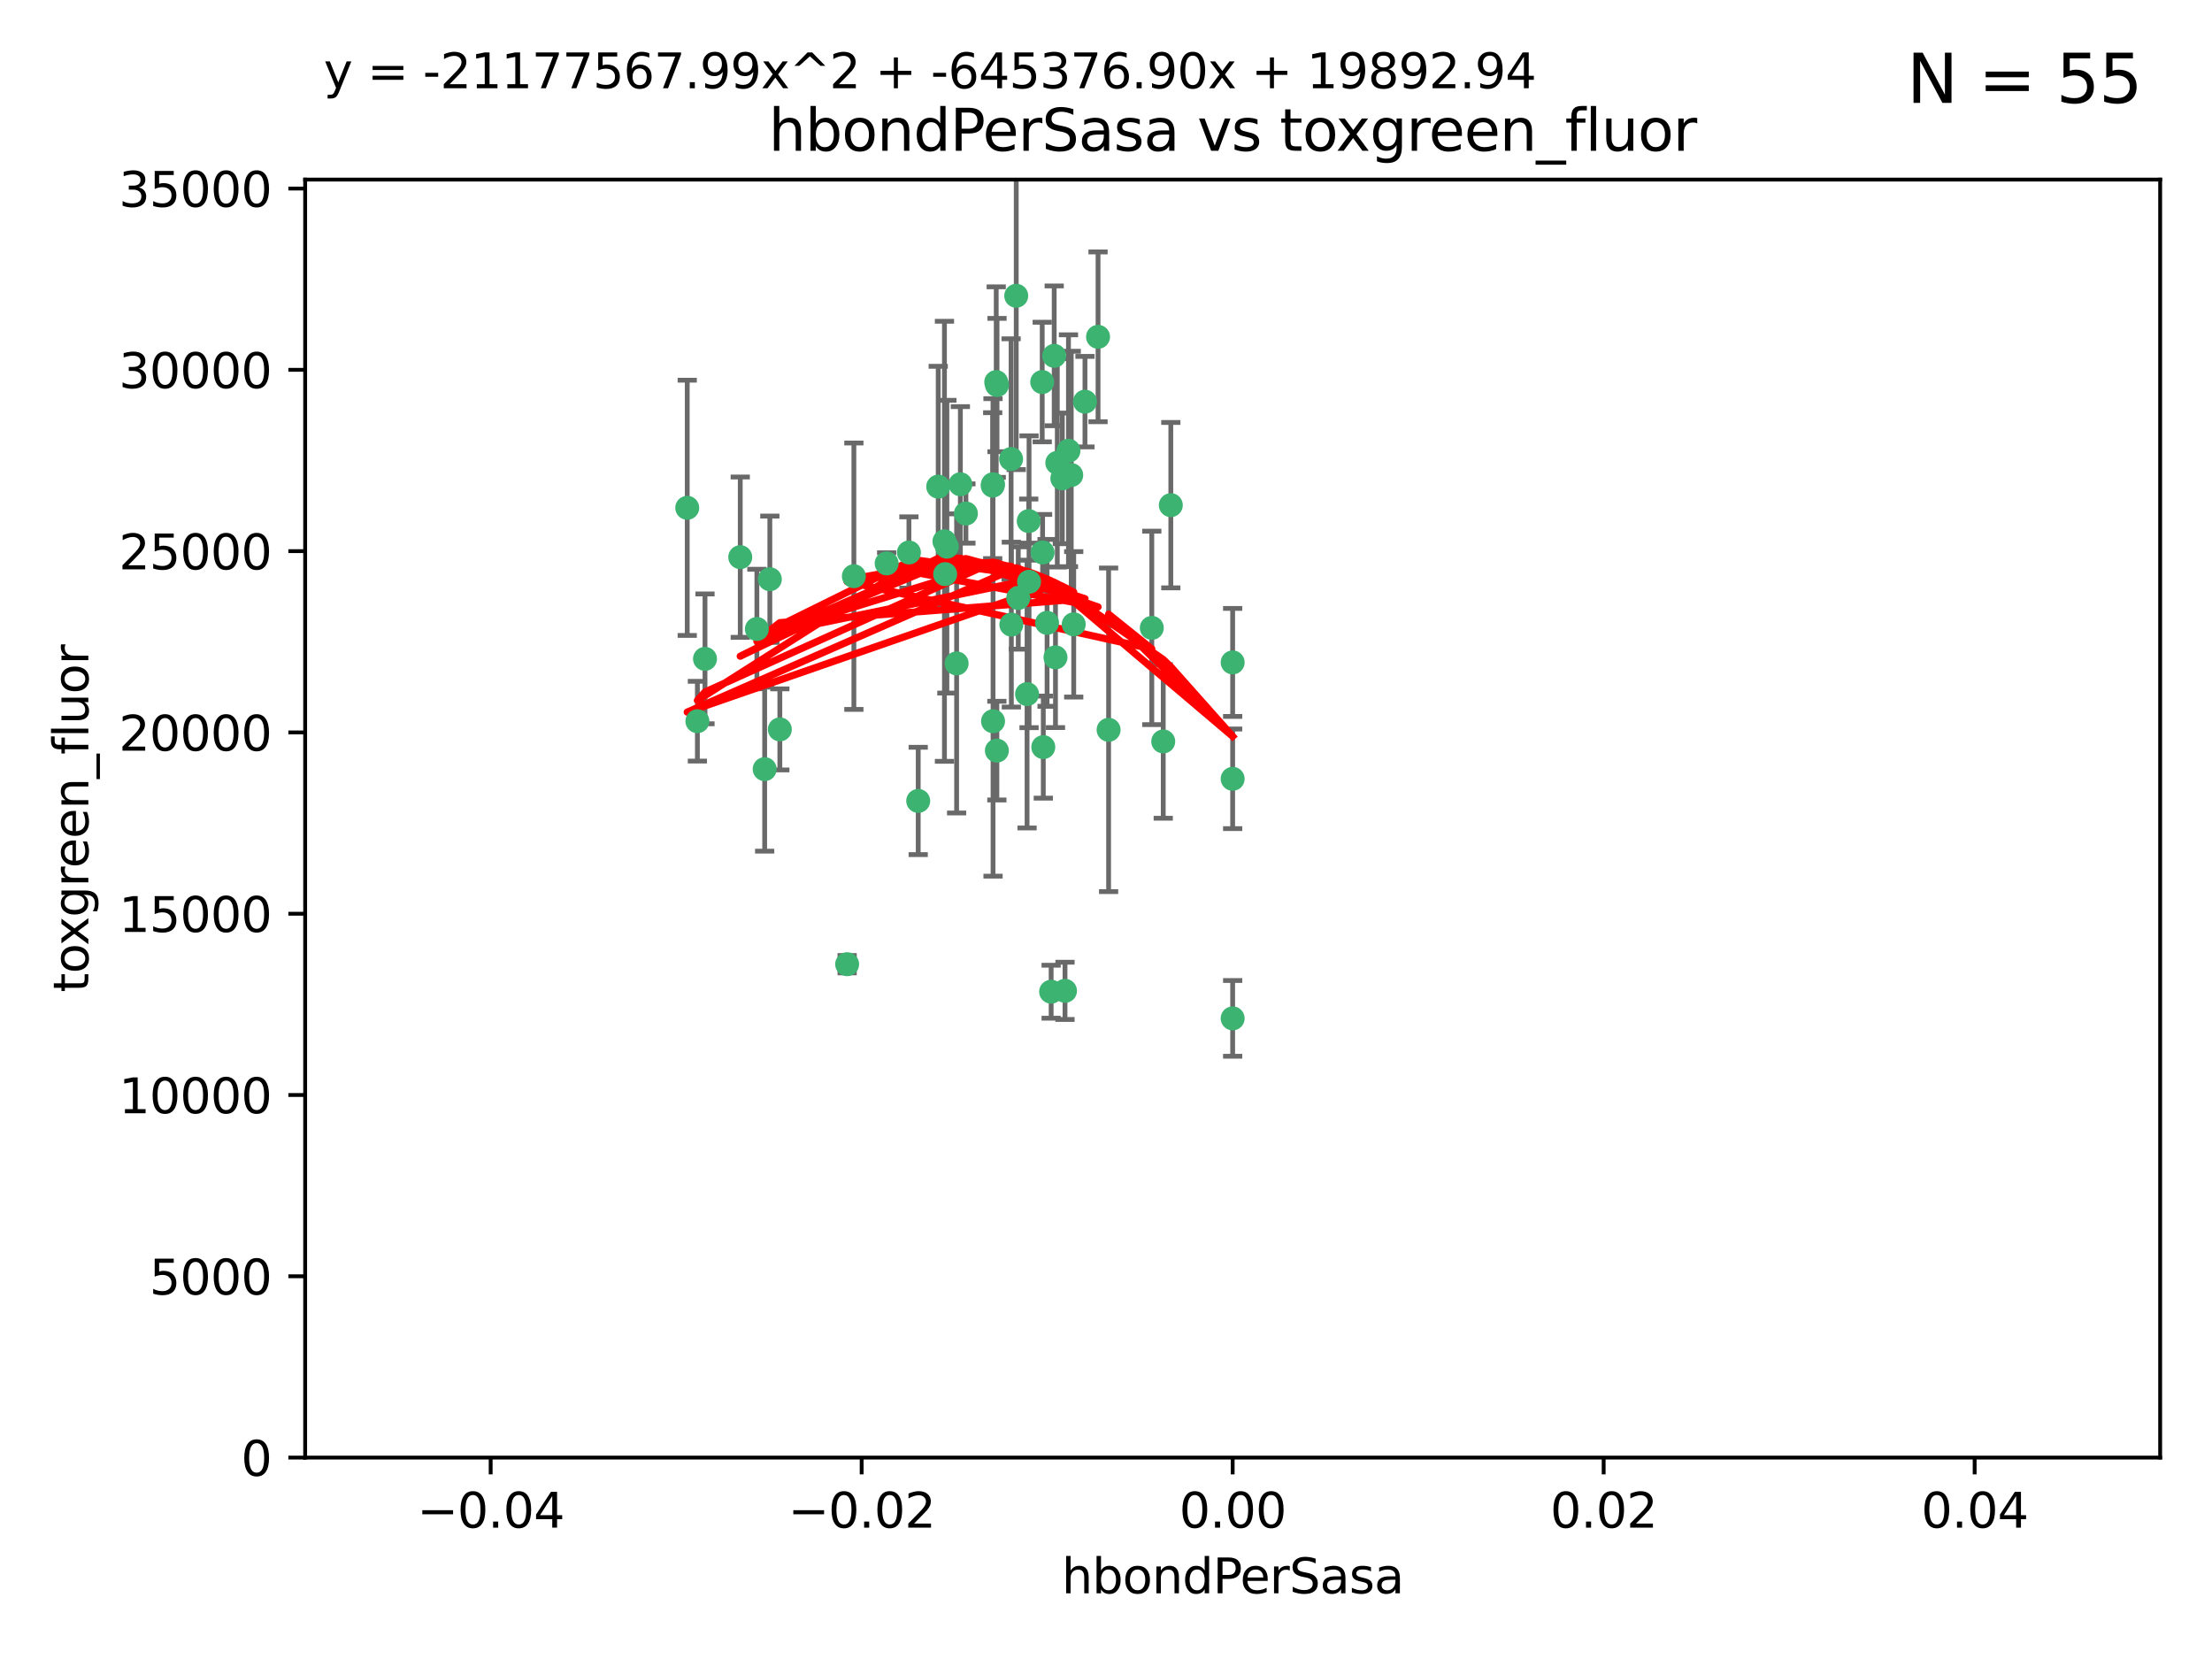 <?xml version="1.0" encoding="utf-8" standalone="no"?>
<!DOCTYPE svg PUBLIC "-//W3C//DTD SVG 1.1//EN"
  "http://www.w3.org/Graphics/SVG/1.1/DTD/svg11.dtd">
<svg xmlns:xlink="http://www.w3.org/1999/xlink" width="460.8pt" height="345.6pt" viewBox="0 0 460.8 345.6" xmlns="http://www.w3.org/2000/svg" version="1.1">
 <defs>
  <style type="text/css">*{stroke-linejoin: round; stroke-linecap: butt}</style>
 </defs>
 <g id="figure_1">
  <g id="patch_1">
   <path d="M 0 345.6 
L 460.8 345.6 
L 460.8 0 
L 0 0 
z
" style="fill: #ffffff"/>
  </g>
  <g id="axes_1">
   <g id="patch_2">
    <path d="M 63.571 303.64 
L 450 303.64 
L 450 37.411 
L 63.571 37.411 
z
" style="fill: #ffffff"/>
   </g>
   <g id="PathCollection_1">
    <defs>
     <path id="m9e59a2e287" d="M 0 1.118 
C 0.297 1.118 0.581 1 0.791 0.791 
C 1 0.581 1.118 0.297 1.118 0 
C 1.118 -0.297 1 -0.581 0.791 -0.791 
C 0.581 -1 0.297 -1.118 0 -1.118 
C -0.297 -1.118 -0.581 -1 -0.791 -0.791 
C -1 -0.581 -1.118 -0.297 -1.118 0 
C -1.118 0.297 -1 0.581 -0.791 0.791 
C -0.581 1 -0.297 1.118 0 1.118 
z
" style="stroke: #3cb371"/>
    </defs>
    <g clip-path="url(#p6b3638bb1b)">
     <use xlink:href="#m9e59a2e287" x="207.532" y="79.593" style="fill: #3cb371; stroke: #3cb371"/>
     <use xlink:href="#m9e59a2e287" x="206.859" y="100.872" style="fill: #3cb371; stroke: #3cb371"/>
     <use xlink:href="#m9e59a2e287" x="218.97" y="206.592" style="fill: #3cb371; stroke: #3cb371"/>
     <use xlink:href="#m9e59a2e287" x="217.192" y="115.09" style="fill: #3cb371; stroke: #3cb371"/>
     <use xlink:href="#m9e59a2e287" x="159.294" y="160.224" style="fill: #3cb371; stroke: #3cb371"/>
     <use xlink:href="#m9e59a2e287" x="207.667" y="156.366" style="fill: #3cb371; stroke: #3cb371"/>
     <use xlink:href="#m9e59a2e287" x="207.697" y="80.209" style="fill: #3cb371; stroke: #3cb371"/>
     <use xlink:href="#m9e59a2e287" x="189.345" y="115.091" style="fill: #3cb371; stroke: #3cb371"/>
     <use xlink:href="#m9e59a2e287" x="160.371" y="120.662" style="fill: #3cb371; stroke: #3cb371"/>
     <use xlink:href="#m9e59a2e287" x="162.456" y="151.945" style="fill: #3cb371; stroke: #3cb371"/>
     <use xlink:href="#m9e59a2e287" x="226.019" y="83.673" style="fill: #3cb371; stroke: #3cb371"/>
     <use xlink:href="#m9e59a2e287" x="200.062" y="100.88" style="fill: #3cb371; stroke: #3cb371"/>
     <use xlink:href="#m9e59a2e287" x="195.447" y="101.372" style="fill: #3cb371; stroke: #3cb371"/>
     <use xlink:href="#m9e59a2e287" x="154.207" y="116.067" style="fill: #3cb371; stroke: #3cb371"/>
     <use xlink:href="#m9e59a2e287" x="196.747" y="112.761" style="fill: #3cb371; stroke: #3cb371"/>
     <use xlink:href="#m9e59a2e287" x="213.955" y="144.591" style="fill: #3cb371; stroke: #3cb371"/>
     <use xlink:href="#m9e59a2e287" x="219.609" y="74.129" style="fill: #3cb371; stroke: #3cb371"/>
     <use xlink:href="#m9e59a2e287" x="206.795" y="101.166" style="fill: #3cb371; stroke: #3cb371"/>
     <use xlink:href="#m9e59a2e287" x="214.371" y="121.191" style="fill: #3cb371; stroke: #3cb371"/>
     <use xlink:href="#m9e59a2e287" x="221.303" y="99.654" style="fill: #3cb371; stroke: #3cb371"/>
     <use xlink:href="#m9e59a2e287" x="211.7" y="61.614" style="fill: #3cb371; stroke: #3cb371"/>
     <use xlink:href="#m9e59a2e287" x="143.164" y="105.788" style="fill: #3cb371; stroke: #3cb371"/>
     <use xlink:href="#m9e59a2e287" x="220.256" y="96.415" style="fill: #3cb371; stroke: #3cb371"/>
     <use xlink:href="#m9e59a2e287" x="196.894" y="119.604" style="fill: #3cb371; stroke: #3cb371"/>
     <use xlink:href="#m9e59a2e287" x="157.671" y="131.033" style="fill: #3cb371; stroke: #3cb371"/>
     <use xlink:href="#m9e59a2e287" x="199.281" y="138.203" style="fill: #3cb371; stroke: #3cb371"/>
     <use xlink:href="#m9e59a2e287" x="228.743" y="70.169" style="fill: #3cb371; stroke: #3cb371"/>
     <use xlink:href="#m9e59a2e287" x="184.706" y="117.366" style="fill: #3cb371; stroke: #3cb371"/>
     <use xlink:href="#m9e59a2e287" x="210.683" y="130.114" style="fill: #3cb371; stroke: #3cb371"/>
     <use xlink:href="#m9e59a2e287" x="197.252" y="113.883" style="fill: #3cb371; stroke: #3cb371"/>
     <use xlink:href="#m9e59a2e287" x="210.63" y="95.624" style="fill: #3cb371; stroke: #3cb371"/>
     <use xlink:href="#m9e59a2e287" x="177.878" y="120.034" style="fill: #3cb371; stroke: #3cb371"/>
     <use xlink:href="#m9e59a2e287" x="201.218" y="106.972" style="fill: #3cb371; stroke: #3cb371"/>
     <use xlink:href="#m9e59a2e287" x="219.876" y="136.942" style="fill: #3cb371; stroke: #3cb371"/>
     <use xlink:href="#m9e59a2e287" x="217.112" y="79.585" style="fill: #3cb371; stroke: #3cb371"/>
     <use xlink:href="#m9e59a2e287" x="221.861" y="206.41" style="fill: #3cb371; stroke: #3cb371"/>
     <use xlink:href="#m9e59a2e287" x="222.583" y="93.895" style="fill: #3cb371; stroke: #3cb371"/>
     <use xlink:href="#m9e59a2e287" x="212.125" y="124.576" style="fill: #3cb371; stroke: #3cb371"/>
     <use xlink:href="#m9e59a2e287" x="223.158" y="98.96" style="fill: #3cb371; stroke: #3cb371"/>
     <use xlink:href="#m9e59a2e287" x="223.676" y="130.059" style="fill: #3cb371; stroke: #3cb371"/>
     <use xlink:href="#m9e59a2e287" x="214.306" y="108.552" style="fill: #3cb371; stroke: #3cb371"/>
     <use xlink:href="#m9e59a2e287" x="217.337" y="155.635" style="fill: #3cb371; stroke: #3cb371"/>
     <use xlink:href="#m9e59a2e287" x="191.281" y="166.847" style="fill: #3cb371; stroke: #3cb371"/>
     <use xlink:href="#m9e59a2e287" x="145.279" y="150.242" style="fill: #3cb371; stroke: #3cb371"/>
     <use xlink:href="#m9e59a2e287" x="146.863" y="137.251" style="fill: #3cb371; stroke: #3cb371"/>
     <use xlink:href="#m9e59a2e287" x="206.869" y="150.246" style="fill: #3cb371; stroke: #3cb371"/>
     <use xlink:href="#m9e59a2e287" x="176.475" y="200.861" style="fill: #3cb371; stroke: #3cb371"/>
     <use xlink:href="#m9e59a2e287" x="239.941" y="130.801" style="fill: #3cb371; stroke: #3cb371"/>
     <use xlink:href="#m9e59a2e287" x="230.942" y="152.035" style="fill: #3cb371; stroke: #3cb371"/>
     <use xlink:href="#m9e59a2e287" x="256.786" y="137.993" style="fill: #3cb371; stroke: #3cb371"/>
     <use xlink:href="#m9e59a2e287" x="256.786" y="212.147" style="fill: #3cb371; stroke: #3cb371"/>
     <use xlink:href="#m9e59a2e287" x="218.124" y="129.752" style="fill: #3cb371; stroke: #3cb371"/>
     <use xlink:href="#m9e59a2e287" x="242.325" y="154.457" style="fill: #3cb371; stroke: #3cb371"/>
     <use xlink:href="#m9e59a2e287" x="243.903" y="105.234" style="fill: #3cb371; stroke: #3cb371"/>
     <use xlink:href="#m9e59a2e287" x="256.786" y="162.243" style="fill: #3cb371; stroke: #3cb371"/>
    </g>
   </g>
   <g id="matplotlib.axis_1">
    <g id="xtick_1">
     <g id="line2d_1">
      <defs>
       <path id="m20f9b28cb8" d="M 0 0 
L 0 3.5 
" style="stroke: #000000; stroke-width: 0.8"/>
      </defs>
      <g>
       <use xlink:href="#m20f9b28cb8" x="102.214" y="303.64" style="stroke: #000000; stroke-width: 0.8"/>
      </g>
     </g>
     <g id="text_1">
      <!-- −0.04 -->
      <g transform="translate(86.891 318.238)scale(0.1 -0.1)">
       <defs>
        <path id="DejaVuSans-2212" d="M 678 2272 
L 4684 2272 
L 4684 1741 
L 678 1741 
L 678 2272 
z
" transform="scale(0.016)"/>
        <path id="DejaVuSans-30" d="M 2034 4250 
Q 1547 4250 1301 3770 
Q 1056 3291 1056 2328 
Q 1056 1369 1301 889 
Q 1547 409 2034 409 
Q 2525 409 2770 889 
Q 3016 1369 3016 2328 
Q 3016 3291 2770 3770 
Q 2525 4250 2034 4250 
z
M 2034 4750 
Q 2819 4750 3233 4129 
Q 3647 3509 3647 2328 
Q 3647 1150 3233 529 
Q 2819 -91 2034 -91 
Q 1250 -91 836 529 
Q 422 1150 422 2328 
Q 422 3509 836 4129 
Q 1250 4750 2034 4750 
z
" transform="scale(0.016)"/>
        <path id="DejaVuSans-2e" d="M 684 794 
L 1344 794 
L 1344 0 
L 684 0 
L 684 794 
z
" transform="scale(0.016)"/>
        <path id="DejaVuSans-34" d="M 2419 4116 
L 825 1625 
L 2419 1625 
L 2419 4116 
z
M 2253 4666 
L 3047 4666 
L 3047 1625 
L 3713 1625 
L 3713 1100 
L 3047 1100 
L 3047 0 
L 2419 0 
L 2419 1100 
L 313 1100 
L 313 1709 
L 2253 4666 
z
" transform="scale(0.016)"/>
       </defs>
       <use xlink:href="#DejaVuSans-2212"/>
       <use xlink:href="#DejaVuSans-30" x="83.789"/>
       <use xlink:href="#DejaVuSans-2e" x="147.412"/>
       <use xlink:href="#DejaVuSans-30" x="179.199"/>
       <use xlink:href="#DejaVuSans-34" x="242.822"/>
      </g>
     </g>
    </g>
    <g id="xtick_2">
     <g id="line2d_2">
      <g>
       <use xlink:href="#m20f9b28cb8" x="179.5" y="303.64" style="stroke: #000000; stroke-width: 0.8"/>
      </g>
     </g>
     <g id="text_2">
      <!-- −0.02 -->
      <g transform="translate(164.177 318.238)scale(0.1 -0.1)">
       <defs>
        <path id="DejaVuSans-32" d="M 1228 531 
L 3431 531 
L 3431 0 
L 469 0 
L 469 531 
Q 828 903 1448 1529 
Q 2069 2156 2228 2338 
Q 2531 2678 2651 2914 
Q 2772 3150 2772 3378 
Q 2772 3750 2511 3984 
Q 2250 4219 1831 4219 
Q 1534 4219 1204 4116 
Q 875 4013 500 3803 
L 500 4441 
Q 881 4594 1212 4672 
Q 1544 4750 1819 4750 
Q 2544 4750 2975 4387 
Q 3406 4025 3406 3419 
Q 3406 3131 3298 2873 
Q 3191 2616 2906 2266 
Q 2828 2175 2409 1742 
Q 1991 1309 1228 531 
z
" transform="scale(0.016)"/>
       </defs>
       <use xlink:href="#DejaVuSans-2212"/>
       <use xlink:href="#DejaVuSans-30" x="83.789"/>
       <use xlink:href="#DejaVuSans-2e" x="147.412"/>
       <use xlink:href="#DejaVuSans-30" x="179.199"/>
       <use xlink:href="#DejaVuSans-32" x="242.822"/>
      </g>
     </g>
    </g>
    <g id="xtick_3">
     <g id="line2d_3">
      <g>
       <use xlink:href="#m20f9b28cb8" x="256.786" y="303.64" style="stroke: #000000; stroke-width: 0.8"/>
      </g>
     </g>
     <g id="text_3">
      <!-- 0.00 -->
      <g transform="translate(245.653 318.238)scale(0.1 -0.1)">
       <use xlink:href="#DejaVuSans-30"/>
       <use xlink:href="#DejaVuSans-2e" x="63.623"/>
       <use xlink:href="#DejaVuSans-30" x="95.41"/>
       <use xlink:href="#DejaVuSans-30" x="159.033"/>
      </g>
     </g>
    </g>
    <g id="xtick_4">
     <g id="line2d_4">
      <g>
       <use xlink:href="#m20f9b28cb8" x="334.071" y="303.64" style="stroke: #000000; stroke-width: 0.8"/>
      </g>
     </g>
     <g id="text_4">
      <!-- 0.02 -->
      <g transform="translate(322.939 318.238)scale(0.1 -0.1)">
       <use xlink:href="#DejaVuSans-30"/>
       <use xlink:href="#DejaVuSans-2e" x="63.623"/>
       <use xlink:href="#DejaVuSans-30" x="95.41"/>
       <use xlink:href="#DejaVuSans-32" x="159.033"/>
      </g>
     </g>
    </g>
    <g id="xtick_5">
     <g id="line2d_5">
      <g>
       <use xlink:href="#m20f9b28cb8" x="411.357" y="303.64" style="stroke: #000000; stroke-width: 0.8"/>
      </g>
     </g>
     <g id="text_5">
      <!-- 0.04 -->
      <g transform="translate(400.224 318.238)scale(0.1 -0.1)">
       <use xlink:href="#DejaVuSans-30"/>
       <use xlink:href="#DejaVuSans-2e" x="63.623"/>
       <use xlink:href="#DejaVuSans-30" x="95.41"/>
       <use xlink:href="#DejaVuSans-34" x="159.033"/>
      </g>
     </g>
    </g>
    <g id="text_6">
     <!-- hbondPerSasa -->
     <g transform="translate(221.168 331.917)scale(0.1 -0.1)">
      <defs>
       <path id="DejaVuSans-68" d="M 3513 2113 
L 3513 0 
L 2938 0 
L 2938 2094 
Q 2938 2591 2744 2837 
Q 2550 3084 2163 3084 
Q 1697 3084 1428 2787 
Q 1159 2491 1159 1978 
L 1159 0 
L 581 0 
L 581 4863 
L 1159 4863 
L 1159 2956 
Q 1366 3272 1645 3428 
Q 1925 3584 2291 3584 
Q 2894 3584 3203 3211 
Q 3513 2838 3513 2113 
z
" transform="scale(0.016)"/>
       <path id="DejaVuSans-62" d="M 3116 1747 
Q 3116 2381 2855 2742 
Q 2594 3103 2138 3103 
Q 1681 3103 1420 2742 
Q 1159 2381 1159 1747 
Q 1159 1113 1420 752 
Q 1681 391 2138 391 
Q 2594 391 2855 752 
Q 3116 1113 3116 1747 
z
M 1159 2969 
Q 1341 3281 1617 3432 
Q 1894 3584 2278 3584 
Q 2916 3584 3314 3078 
Q 3713 2572 3713 1747 
Q 3713 922 3314 415 
Q 2916 -91 2278 -91 
Q 1894 -91 1617 61 
Q 1341 213 1159 525 
L 1159 0 
L 581 0 
L 581 4863 
L 1159 4863 
L 1159 2969 
z
" transform="scale(0.016)"/>
       <path id="DejaVuSans-6f" d="M 1959 3097 
Q 1497 3097 1228 2736 
Q 959 2375 959 1747 
Q 959 1119 1226 758 
Q 1494 397 1959 397 
Q 2419 397 2687 759 
Q 2956 1122 2956 1747 
Q 2956 2369 2687 2733 
Q 2419 3097 1959 3097 
z
M 1959 3584 
Q 2709 3584 3137 3096 
Q 3566 2609 3566 1747 
Q 3566 888 3137 398 
Q 2709 -91 1959 -91 
Q 1206 -91 779 398 
Q 353 888 353 1747 
Q 353 2609 779 3096 
Q 1206 3584 1959 3584 
z
" transform="scale(0.016)"/>
       <path id="DejaVuSans-6e" d="M 3513 2113 
L 3513 0 
L 2938 0 
L 2938 2094 
Q 2938 2591 2744 2837 
Q 2550 3084 2163 3084 
Q 1697 3084 1428 2787 
Q 1159 2491 1159 1978 
L 1159 0 
L 581 0 
L 581 3500 
L 1159 3500 
L 1159 2956 
Q 1366 3272 1645 3428 
Q 1925 3584 2291 3584 
Q 2894 3584 3203 3211 
Q 3513 2838 3513 2113 
z
" transform="scale(0.016)"/>
       <path id="DejaVuSans-64" d="M 2906 2969 
L 2906 4863 
L 3481 4863 
L 3481 0 
L 2906 0 
L 2906 525 
Q 2725 213 2448 61 
Q 2172 -91 1784 -91 
Q 1150 -91 751 415 
Q 353 922 353 1747 
Q 353 2572 751 3078 
Q 1150 3584 1784 3584 
Q 2172 3584 2448 3432 
Q 2725 3281 2906 2969 
z
M 947 1747 
Q 947 1113 1208 752 
Q 1469 391 1925 391 
Q 2381 391 2643 752 
Q 2906 1113 2906 1747 
Q 2906 2381 2643 2742 
Q 2381 3103 1925 3103 
Q 1469 3103 1208 2742 
Q 947 2381 947 1747 
z
" transform="scale(0.016)"/>
       <path id="DejaVuSans-50" d="M 1259 4147 
L 1259 2394 
L 2053 2394 
Q 2494 2394 2734 2622 
Q 2975 2850 2975 3272 
Q 2975 3691 2734 3919 
Q 2494 4147 2053 4147 
L 1259 4147 
z
M 628 4666 
L 2053 4666 
Q 2838 4666 3239 4311 
Q 3641 3956 3641 3272 
Q 3641 2581 3239 2228 
Q 2838 1875 2053 1875 
L 1259 1875 
L 1259 0 
L 628 0 
L 628 4666 
z
" transform="scale(0.016)"/>
       <path id="DejaVuSans-65" d="M 3597 1894 
L 3597 1613 
L 953 1613 
Q 991 1019 1311 708 
Q 1631 397 2203 397 
Q 2534 397 2845 478 
Q 3156 559 3463 722 
L 3463 178 
Q 3153 47 2828 -22 
Q 2503 -91 2169 -91 
Q 1331 -91 842 396 
Q 353 884 353 1716 
Q 353 2575 817 3079 
Q 1281 3584 2069 3584 
Q 2775 3584 3186 3129 
Q 3597 2675 3597 1894 
z
M 3022 2063 
Q 3016 2534 2758 2815 
Q 2500 3097 2075 3097 
Q 1594 3097 1305 2825 
Q 1016 2553 972 2059 
L 3022 2063 
z
" transform="scale(0.016)"/>
       <path id="DejaVuSans-72" d="M 2631 2963 
Q 2534 3019 2420 3045 
Q 2306 3072 2169 3072 
Q 1681 3072 1420 2755 
Q 1159 2438 1159 1844 
L 1159 0 
L 581 0 
L 581 3500 
L 1159 3500 
L 1159 2956 
Q 1341 3275 1631 3429 
Q 1922 3584 2338 3584 
Q 2397 3584 2469 3576 
Q 2541 3569 2628 3553 
L 2631 2963 
z
" transform="scale(0.016)"/>
       <path id="DejaVuSans-53" d="M 3425 4513 
L 3425 3897 
Q 3066 4069 2747 4153 
Q 2428 4238 2131 4238 
Q 1616 4238 1336 4038 
Q 1056 3838 1056 3469 
Q 1056 3159 1242 3001 
Q 1428 2844 1947 2747 
L 2328 2669 
Q 3034 2534 3370 2195 
Q 3706 1856 3706 1288 
Q 3706 609 3251 259 
Q 2797 -91 1919 -91 
Q 1588 -91 1214 -16 
Q 841 59 441 206 
L 441 856 
Q 825 641 1194 531 
Q 1563 422 1919 422 
Q 2459 422 2753 634 
Q 3047 847 3047 1241 
Q 3047 1584 2836 1778 
Q 2625 1972 2144 2069 
L 1759 2144 
Q 1053 2284 737 2584 
Q 422 2884 422 3419 
Q 422 4038 858 4394 
Q 1294 4750 2059 4750 
Q 2388 4750 2728 4690 
Q 3069 4631 3425 4513 
z
" transform="scale(0.016)"/>
       <path id="DejaVuSans-61" d="M 2194 1759 
Q 1497 1759 1228 1600 
Q 959 1441 959 1056 
Q 959 750 1161 570 
Q 1363 391 1709 391 
Q 2188 391 2477 730 
Q 2766 1069 2766 1631 
L 2766 1759 
L 2194 1759 
z
M 3341 1997 
L 3341 0 
L 2766 0 
L 2766 531 
Q 2569 213 2275 61 
Q 1981 -91 1556 -91 
Q 1019 -91 701 211 
Q 384 513 384 1019 
Q 384 1609 779 1909 
Q 1175 2209 1959 2209 
L 2766 2209 
L 2766 2266 
Q 2766 2663 2505 2880 
Q 2244 3097 1772 3097 
Q 1472 3097 1187 3025 
Q 903 2953 641 2809 
L 641 3341 
Q 956 3463 1253 3523 
Q 1550 3584 1831 3584 
Q 2591 3584 2966 3190 
Q 3341 2797 3341 1997 
z
" transform="scale(0.016)"/>
       <path id="DejaVuSans-73" d="M 2834 3397 
L 2834 2853 
Q 2591 2978 2328 3040 
Q 2066 3103 1784 3103 
Q 1356 3103 1142 2972 
Q 928 2841 928 2578 
Q 928 2378 1081 2264 
Q 1234 2150 1697 2047 
L 1894 2003 
Q 2506 1872 2764 1633 
Q 3022 1394 3022 966 
Q 3022 478 2636 193 
Q 2250 -91 1575 -91 
Q 1294 -91 989 -36 
Q 684 19 347 128 
L 347 722 
Q 666 556 975 473 
Q 1284 391 1588 391 
Q 1994 391 2212 530 
Q 2431 669 2431 922 
Q 2431 1156 2273 1281 
Q 2116 1406 1581 1522 
L 1381 1569 
Q 847 1681 609 1914 
Q 372 2147 372 2553 
Q 372 3047 722 3315 
Q 1072 3584 1716 3584 
Q 2034 3584 2315 3537 
Q 2597 3491 2834 3397 
z
" transform="scale(0.016)"/>
      </defs>
      <use xlink:href="#DejaVuSans-68"/>
      <use xlink:href="#DejaVuSans-62" x="63.379"/>
      <use xlink:href="#DejaVuSans-6f" x="126.855"/>
      <use xlink:href="#DejaVuSans-6e" x="188.037"/>
      <use xlink:href="#DejaVuSans-64" x="251.416"/>
      <use xlink:href="#DejaVuSans-50" x="314.893"/>
      <use xlink:href="#DejaVuSans-65" x="371.57"/>
      <use xlink:href="#DejaVuSans-72" x="433.094"/>
      <use xlink:href="#DejaVuSans-53" x="474.207"/>
      <use xlink:href="#DejaVuSans-61" x="537.684"/>
      <use xlink:href="#DejaVuSans-73" x="598.963"/>
      <use xlink:href="#DejaVuSans-61" x="651.062"/>
     </g>
    </g>
   </g>
   <g id="matplotlib.axis_2">
    <g id="ytick_1">
     <g id="line2d_6">
      <defs>
       <path id="m1173b768bf" d="M 0 0 
L -3.5 0 
" style="stroke: #000000; stroke-width: 0.8"/>
      </defs>
      <g>
       <use xlink:href="#m1173b768bf" x="63.571" y="303.64" style="stroke: #000000; stroke-width: 0.8"/>
      </g>
     </g>
     <g id="text_7">
      <!-- 0 -->
      <g transform="translate(50.209 307.439)scale(0.1 -0.1)">
       <use xlink:href="#DejaVuSans-30"/>
      </g>
     </g>
    </g>
    <g id="ytick_2">
     <g id="line2d_7">
      <g>
       <use xlink:href="#m1173b768bf" x="63.571" y="265.874" style="stroke: #000000; stroke-width: 0.8"/>
      </g>
     </g>
     <g id="text_8">
      <!-- 5000 -->
      <g transform="translate(31.121 269.673)scale(0.1 -0.1)">
       <defs>
        <path id="DejaVuSans-35" d="M 691 4666 
L 3169 4666 
L 3169 4134 
L 1269 4134 
L 1269 2991 
Q 1406 3038 1543 3061 
Q 1681 3084 1819 3084 
Q 2600 3084 3056 2656 
Q 3513 2228 3513 1497 
Q 3513 744 3044 326 
Q 2575 -91 1722 -91 
Q 1428 -91 1123 -41 
Q 819 9 494 109 
L 494 744 
Q 775 591 1075 516 
Q 1375 441 1709 441 
Q 2250 441 2565 725 
Q 2881 1009 2881 1497 
Q 2881 1984 2565 2268 
Q 2250 2553 1709 2553 
Q 1456 2553 1204 2497 
Q 953 2441 691 2322 
L 691 4666 
z
" transform="scale(0.016)"/>
       </defs>
       <use xlink:href="#DejaVuSans-35"/>
       <use xlink:href="#DejaVuSans-30" x="63.623"/>
       <use xlink:href="#DejaVuSans-30" x="127.246"/>
       <use xlink:href="#DejaVuSans-30" x="190.869"/>
      </g>
     </g>
    </g>
    <g id="ytick_3">
     <g id="line2d_8">
      <g>
       <use xlink:href="#m1173b768bf" x="63.571" y="228.108" style="stroke: #000000; stroke-width: 0.8"/>
      </g>
     </g>
     <g id="text_9">
      <!-- 10000 -->
      <g transform="translate(24.759 231.907)scale(0.1 -0.1)">
       <defs>
        <path id="DejaVuSans-31" d="M 794 531 
L 1825 531 
L 1825 4091 
L 703 3866 
L 703 4441 
L 1819 4666 
L 2450 4666 
L 2450 531 
L 3481 531 
L 3481 0 
L 794 0 
L 794 531 
z
" transform="scale(0.016)"/>
       </defs>
       <use xlink:href="#DejaVuSans-31"/>
       <use xlink:href="#DejaVuSans-30" x="63.623"/>
       <use xlink:href="#DejaVuSans-30" x="127.246"/>
       <use xlink:href="#DejaVuSans-30" x="190.869"/>
       <use xlink:href="#DejaVuSans-30" x="254.492"/>
      </g>
     </g>
    </g>
    <g id="ytick_4">
     <g id="line2d_9">
      <g>
       <use xlink:href="#m1173b768bf" x="63.571" y="190.342" style="stroke: #000000; stroke-width: 0.8"/>
      </g>
     </g>
     <g id="text_10">
      <!-- 15000 -->
      <g transform="translate(24.759 194.141)scale(0.1 -0.1)">
       <use xlink:href="#DejaVuSans-31"/>
       <use xlink:href="#DejaVuSans-35" x="63.623"/>
       <use xlink:href="#DejaVuSans-30" x="127.246"/>
       <use xlink:href="#DejaVuSans-30" x="190.869"/>
       <use xlink:href="#DejaVuSans-30" x="254.492"/>
      </g>
     </g>
    </g>
    <g id="ytick_5">
     <g id="line2d_10">
      <g>
       <use xlink:href="#m1173b768bf" x="63.571" y="152.576" style="stroke: #000000; stroke-width: 0.8"/>
      </g>
     </g>
     <g id="text_11">
      <!-- 20000 -->
      <g transform="translate(24.759 156.375)scale(0.1 -0.1)">
       <use xlink:href="#DejaVuSans-32"/>
       <use xlink:href="#DejaVuSans-30" x="63.623"/>
       <use xlink:href="#DejaVuSans-30" x="127.246"/>
       <use xlink:href="#DejaVuSans-30" x="190.869"/>
       <use xlink:href="#DejaVuSans-30" x="254.492"/>
      </g>
     </g>
    </g>
    <g id="ytick_6">
     <g id="line2d_11">
      <g>
       <use xlink:href="#m1173b768bf" x="63.571" y="114.81" style="stroke: #000000; stroke-width: 0.8"/>
      </g>
     </g>
     <g id="text_12">
      <!-- 25000 -->
      <g transform="translate(24.759 118.609)scale(0.1 -0.1)">
       <use xlink:href="#DejaVuSans-32"/>
       <use xlink:href="#DejaVuSans-35" x="63.623"/>
       <use xlink:href="#DejaVuSans-30" x="127.246"/>
       <use xlink:href="#DejaVuSans-30" x="190.869"/>
       <use xlink:href="#DejaVuSans-30" x="254.492"/>
      </g>
     </g>
    </g>
    <g id="ytick_7">
     <g id="line2d_12">
      <g>
       <use xlink:href="#m1173b768bf" x="63.571" y="77.044" style="stroke: #000000; stroke-width: 0.8"/>
      </g>
     </g>
     <g id="text_13">
      <!-- 30000 -->
      <g transform="translate(24.759 80.844)scale(0.1 -0.1)">
       <defs>
        <path id="DejaVuSans-33" d="M 2597 2516 
Q 3050 2419 3304 2112 
Q 3559 1806 3559 1356 
Q 3559 666 3084 287 
Q 2609 -91 1734 -91 
Q 1441 -91 1130 -33 
Q 819 25 488 141 
L 488 750 
Q 750 597 1062 519 
Q 1375 441 1716 441 
Q 2309 441 2620 675 
Q 2931 909 2931 1356 
Q 2931 1769 2642 2001 
Q 2353 2234 1838 2234 
L 1294 2234 
L 1294 2753 
L 1863 2753 
Q 2328 2753 2575 2939 
Q 2822 3125 2822 3475 
Q 2822 3834 2567 4026 
Q 2313 4219 1838 4219 
Q 1578 4219 1281 4162 
Q 984 4106 628 3988 
L 628 4550 
Q 988 4650 1302 4700 
Q 1616 4750 1894 4750 
Q 2613 4750 3031 4423 
Q 3450 4097 3450 3541 
Q 3450 3153 3228 2886 
Q 3006 2619 2597 2516 
z
" transform="scale(0.016)"/>
       </defs>
       <use xlink:href="#DejaVuSans-33"/>
       <use xlink:href="#DejaVuSans-30" x="63.623"/>
       <use xlink:href="#DejaVuSans-30" x="127.246"/>
       <use xlink:href="#DejaVuSans-30" x="190.869"/>
       <use xlink:href="#DejaVuSans-30" x="254.492"/>
      </g>
     </g>
    </g>
    <g id="ytick_8">
     <g id="line2d_13">
      <g>
       <use xlink:href="#m1173b768bf" x="63.571" y="39.278" style="stroke: #000000; stroke-width: 0.8"/>
      </g>
     </g>
     <g id="text_14">
      <!-- 35000 -->
      <g transform="translate(24.759 43.078)scale(0.1 -0.1)">
       <use xlink:href="#DejaVuSans-33"/>
       <use xlink:href="#DejaVuSans-35" x="63.623"/>
       <use xlink:href="#DejaVuSans-30" x="127.246"/>
       <use xlink:href="#DejaVuSans-30" x="190.869"/>
       <use xlink:href="#DejaVuSans-30" x="254.492"/>
      </g>
     </g>
    </g>
    <g id="text_15">
     <!-- toxgreen_fluor -->
     <g transform="translate(18.401 206.72)rotate(-90)scale(0.1 -0.1)">
      <defs>
       <path id="DejaVuSans-74" d="M 1172 4494 
L 1172 3500 
L 2356 3500 
L 2356 3053 
L 1172 3053 
L 1172 1153 
Q 1172 725 1289 603 
Q 1406 481 1766 481 
L 2356 481 
L 2356 0 
L 1766 0 
Q 1100 0 847 248 
Q 594 497 594 1153 
L 594 3053 
L 172 3053 
L 172 3500 
L 594 3500 
L 594 4494 
L 1172 4494 
z
" transform="scale(0.016)"/>
       <path id="DejaVuSans-78" d="M 3513 3500 
L 2247 1797 
L 3578 0 
L 2900 0 
L 1881 1375 
L 863 0 
L 184 0 
L 1544 1831 
L 300 3500 
L 978 3500 
L 1906 2253 
L 2834 3500 
L 3513 3500 
z
" transform="scale(0.016)"/>
       <path id="DejaVuSans-67" d="M 2906 1791 
Q 2906 2416 2648 2759 
Q 2391 3103 1925 3103 
Q 1463 3103 1205 2759 
Q 947 2416 947 1791 
Q 947 1169 1205 825 
Q 1463 481 1925 481 
Q 2391 481 2648 825 
Q 2906 1169 2906 1791 
z
M 3481 434 
Q 3481 -459 3084 -895 
Q 2688 -1331 1869 -1331 
Q 1566 -1331 1297 -1286 
Q 1028 -1241 775 -1147 
L 775 -588 
Q 1028 -725 1275 -790 
Q 1522 -856 1778 -856 
Q 2344 -856 2625 -561 
Q 2906 -266 2906 331 
L 2906 616 
Q 2728 306 2450 153 
Q 2172 0 1784 0 
Q 1141 0 747 490 
Q 353 981 353 1791 
Q 353 2603 747 3093 
Q 1141 3584 1784 3584 
Q 2172 3584 2450 3431 
Q 2728 3278 2906 2969 
L 2906 3500 
L 3481 3500 
L 3481 434 
z
" transform="scale(0.016)"/>
       <path id="DejaVuSans-5f" d="M 3263 -1063 
L 3263 -1509 
L -63 -1509 
L -63 -1063 
L 3263 -1063 
z
" transform="scale(0.016)"/>
       <path id="DejaVuSans-66" d="M 2375 4863 
L 2375 4384 
L 1825 4384 
Q 1516 4384 1395 4259 
Q 1275 4134 1275 3809 
L 1275 3500 
L 2222 3500 
L 2222 3053 
L 1275 3053 
L 1275 0 
L 697 0 
L 697 3053 
L 147 3053 
L 147 3500 
L 697 3500 
L 697 3744 
Q 697 4328 969 4595 
Q 1241 4863 1831 4863 
L 2375 4863 
z
" transform="scale(0.016)"/>
       <path id="DejaVuSans-6c" d="M 603 4863 
L 1178 4863 
L 1178 0 
L 603 0 
L 603 4863 
z
" transform="scale(0.016)"/>
       <path id="DejaVuSans-75" d="M 544 1381 
L 544 3500 
L 1119 3500 
L 1119 1403 
Q 1119 906 1312 657 
Q 1506 409 1894 409 
Q 2359 409 2629 706 
Q 2900 1003 2900 1516 
L 2900 3500 
L 3475 3500 
L 3475 0 
L 2900 0 
L 2900 538 
Q 2691 219 2414 64 
Q 2138 -91 1772 -91 
Q 1169 -91 856 284 
Q 544 659 544 1381 
z
M 1991 3584 
L 1991 3584 
z
" transform="scale(0.016)"/>
      </defs>
      <use xlink:href="#DejaVuSans-74"/>
      <use xlink:href="#DejaVuSans-6f" x="39.209"/>
      <use xlink:href="#DejaVuSans-78" x="97.266"/>
      <use xlink:href="#DejaVuSans-67" x="156.445"/>
      <use xlink:href="#DejaVuSans-72" x="219.922"/>
      <use xlink:href="#DejaVuSans-65" x="258.785"/>
      <use xlink:href="#DejaVuSans-65" x="320.309"/>
      <use xlink:href="#DejaVuSans-6e" x="381.832"/>
      <use xlink:href="#DejaVuSans-5f" x="445.211"/>
      <use xlink:href="#DejaVuSans-66" x="495.211"/>
      <use xlink:href="#DejaVuSans-6c" x="530.416"/>
      <use xlink:href="#DejaVuSans-75" x="558.199"/>
      <use xlink:href="#DejaVuSans-6f" x="621.578"/>
      <use xlink:href="#DejaVuSans-72" x="682.76"/>
     </g>
    </g>
   </g>
   <g id="LineCollection_1">
    <path d="M 207.532 99.437 
L 207.532 59.75 
" clip-path="url(#p6b3638bb1b)" style="fill: none; stroke: #696969"/>
    <path d="M 206.859 118.692 
L 206.859 83.052 
" clip-path="url(#p6b3638bb1b)" style="fill: none; stroke: #696969"/>
    <path d="M 218.97 212.112 
L 218.97 201.073 
" clip-path="url(#p6b3638bb1b)" style="fill: none; stroke: #696969"/>
    <path d="M 217.192 123.008 
L 217.192 107.171 
" clip-path="url(#p6b3638bb1b)" style="fill: none; stroke: #696969"/>
    <path d="M 159.294 177.314 
L 159.294 143.135 
" clip-path="url(#p6b3638bb1b)" style="fill: none; stroke: #696969"/>
    <path d="M 207.667 166.65 
L 207.667 146.083 
" clip-path="url(#p6b3638bb1b)" style="fill: none; stroke: #696969"/>
    <path d="M 207.697 94.094 
L 207.697 66.324 
" clip-path="url(#p6b3638bb1b)" style="fill: none; stroke: #696969"/>
    <path d="M 189.345 122.516 
L 189.345 107.666 
" clip-path="url(#p6b3638bb1b)" style="fill: none; stroke: #696969"/>
    <path d="M 160.371 133.818 
L 160.371 107.506 
" clip-path="url(#p6b3638bb1b)" style="fill: none; stroke: #696969"/>
    <path d="M 162.456 160.385 
L 162.456 143.505 
" clip-path="url(#p6b3638bb1b)" style="fill: none; stroke: #696969"/>
    <path d="M 226.019 93.1 
L 226.019 74.246 
" clip-path="url(#p6b3638bb1b)" style="fill: none; stroke: #696969"/>
    <path d="M 200.062 117.048 
L 200.062 84.711 
" clip-path="url(#p6b3638bb1b)" style="fill: none; stroke: #696969"/>
    <path d="M 195.447 126.436 
L 195.447 76.309 
" clip-path="url(#p6b3638bb1b)" style="fill: none; stroke: #696969"/>
    <path d="M 154.207 132.771 
L 154.207 99.364 
" clip-path="url(#p6b3638bb1b)" style="fill: none; stroke: #696969"/>
    <path d="M 196.747 158.597 
L 196.747 66.926 
" clip-path="url(#p6b3638bb1b)" style="fill: none; stroke: #696969"/>
    <path d="M 213.955 172.484 
L 213.955 116.697 
" clip-path="url(#p6b3638bb1b)" style="fill: none; stroke: #696969"/>
    <path d="M 219.609 88.692 
L 219.609 59.566 
" clip-path="url(#p6b3638bb1b)" style="fill: none; stroke: #696969"/>
    <path d="M 206.795 116.358 
L 206.795 85.973 
" clip-path="url(#p6b3638bb1b)" style="fill: none; stroke: #696969"/>
    <path d="M 214.371 151.584 
L 214.371 90.798 
" clip-path="url(#p6b3638bb1b)" style="fill: none; stroke: #696969"/>
    <path d="M 221.303 113.257 
L 221.303 86.051 
" clip-path="url(#p6b3638bb1b)" style="fill: none; stroke: #696969"/>
    <path d="M 211.7 97.825 
L 211.7 25.402 
" clip-path="url(#p6b3638bb1b)" style="fill: none; stroke: #696969"/>
    <path d="M 143.164 132.373 
L 143.164 79.202 
" clip-path="url(#p6b3638bb1b)" style="fill: none; stroke: #696969"/>
    <path d="M 220.256 118.115 
L 220.256 74.714 
" clip-path="url(#p6b3638bb1b)" style="fill: none; stroke: #696969"/>
    <path d="M 196.894 127.118 
L 196.894 112.09 
" clip-path="url(#p6b3638bb1b)" style="fill: none; stroke: #696969"/>
    <path d="M 157.671 143.479 
L 157.671 118.586 
" clip-path="url(#p6b3638bb1b)" style="fill: none; stroke: #696969"/>
    <path d="M 199.281 169.362 
L 199.281 107.043 
" clip-path="url(#p6b3638bb1b)" style="fill: none; stroke: #696969"/>
    <path d="M 228.743 87.855 
L 228.743 52.483 
" clip-path="url(#p6b3638bb1b)" style="fill: none; stroke: #696969"/>
    <path d="M 184.706 119.591 
L 184.706 115.141 
" clip-path="url(#p6b3638bb1b)" style="fill: none; stroke: #696969"/>
    <path d="M 210.683 147.286 
L 210.683 112.943 
" clip-path="url(#p6b3638bb1b)" style="fill: none; stroke: #696969"/>
    <path d="M 197.252 144.378 
L 197.252 83.389 
" clip-path="url(#p6b3638bb1b)" style="fill: none; stroke: #696969"/>
    <path d="M 210.63 120.671 
L 210.63 70.577 
" clip-path="url(#p6b3638bb1b)" style="fill: none; stroke: #696969"/>
    <path d="M 177.878 147.781 
L 177.878 92.287 
" clip-path="url(#p6b3638bb1b)" style="fill: none; stroke: #696969"/>
    <path d="M 201.218 113.147 
L 201.218 100.797 
" clip-path="url(#p6b3638bb1b)" style="fill: none; stroke: #696969"/>
    <path d="M 219.876 151.57 
L 219.876 122.315 
" clip-path="url(#p6b3638bb1b)" style="fill: none; stroke: #696969"/>
    <path d="M 217.112 92.04 
L 217.112 67.13 
" clip-path="url(#p6b3638bb1b)" style="fill: none; stroke: #696969"/>
    <path d="M 221.861 212.375 
L 221.861 200.445 
" clip-path="url(#p6b3638bb1b)" style="fill: none; stroke: #696969"/>
    <path d="M 222.583 118.044 
L 222.583 69.747 
" clip-path="url(#p6b3638bb1b)" style="fill: none; stroke: #696969"/>
    <path d="M 212.125 135.235 
L 212.125 113.917 
" clip-path="url(#p6b3638bb1b)" style="fill: none; stroke: #696969"/>
    <path d="M 223.158 124.744 
L 223.158 73.175 
" clip-path="url(#p6b3638bb1b)" style="fill: none; stroke: #696969"/>
    <path d="M 223.676 145.209 
L 223.676 114.909 
" clip-path="url(#p6b3638bb1b)" style="fill: none; stroke: #696969"/>
    <path d="M 214.306 113.148 
L 214.306 103.957 
" clip-path="url(#p6b3638bb1b)" style="fill: none; stroke: #696969"/>
    <path d="M 217.337 166.268 
L 217.337 145.002 
" clip-path="url(#p6b3638bb1b)" style="fill: none; stroke: #696969"/>
    <path d="M 191.281 178.027 
L 191.281 155.668 
" clip-path="url(#p6b3638bb1b)" style="fill: none; stroke: #696969"/>
    <path d="M 145.279 158.549 
L 145.279 141.935 
" clip-path="url(#p6b3638bb1b)" style="fill: none; stroke: #696969"/>
    <path d="M 146.863 150.773 
L 146.863 123.729 
" clip-path="url(#p6b3638bb1b)" style="fill: none; stroke: #696969"/>
    <path d="M 206.869 182.519 
L 206.869 117.972 
" clip-path="url(#p6b3638bb1b)" style="fill: none; stroke: #696969"/>
    <path d="M 176.475 202.673 
L 176.475 199.049 
" clip-path="url(#p6b3638bb1b)" style="fill: none; stroke: #696969"/>
    <path d="M 239.941 150.951 
L 239.941 110.652 
" clip-path="url(#p6b3638bb1b)" style="fill: none; stroke: #696969"/>
    <path d="M 230.942 185.743 
L 230.942 118.327 
" clip-path="url(#p6b3638bb1b)" style="fill: none; stroke: #696969"/>
    <path d="M 256.786 149.246 
L 256.786 126.741 
" clip-path="url(#p6b3638bb1b)" style="fill: none; stroke: #696969"/>
    <path d="M 256.786 220.035 
L 256.786 204.259 
" clip-path="url(#p6b3638bb1b)" style="fill: none; stroke: #696969"/>
    <path d="M 218.124 147.136 
L 218.124 112.367 
" clip-path="url(#p6b3638bb1b)" style="fill: none; stroke: #696969"/>
    <path d="M 242.325 170.456 
L 242.325 138.458 
" clip-path="url(#p6b3638bb1b)" style="fill: none; stroke: #696969"/>
    <path d="M 243.903 122.461 
L 243.903 88.007 
" clip-path="url(#p6b3638bb1b)" style="fill: none; stroke: #696969"/>
    <path d="M 256.786 172.618 
L 256.786 151.867 
" clip-path="url(#p6b3638bb1b)" style="fill: none; stroke: #696969"/>
   </g>
   <g id="line2d_14">
    <defs>
     <path id="mfe8fe0120f" d="M 2 0 
L -2 -0 
" style="stroke: #696969"/>
    </defs>
    <g clip-path="url(#p6b3638bb1b)">
     <use xlink:href="#mfe8fe0120f" x="207.532" y="99.437" style="fill: #696969; stroke: #696969"/>
     <use xlink:href="#mfe8fe0120f" x="206.859" y="118.692" style="fill: #696969; stroke: #696969"/>
     <use xlink:href="#mfe8fe0120f" x="218.97" y="212.112" style="fill: #696969; stroke: #696969"/>
     <use xlink:href="#mfe8fe0120f" x="217.192" y="123.008" style="fill: #696969; stroke: #696969"/>
     <use xlink:href="#mfe8fe0120f" x="159.294" y="177.314" style="fill: #696969; stroke: #696969"/>
     <use xlink:href="#mfe8fe0120f" x="207.667" y="166.65" style="fill: #696969; stroke: #696969"/>
     <use xlink:href="#mfe8fe0120f" x="207.697" y="94.094" style="fill: #696969; stroke: #696969"/>
     <use xlink:href="#mfe8fe0120f" x="189.345" y="122.516" style="fill: #696969; stroke: #696969"/>
     <use xlink:href="#mfe8fe0120f" x="160.371" y="133.818" style="fill: #696969; stroke: #696969"/>
     <use xlink:href="#mfe8fe0120f" x="162.456" y="160.385" style="fill: #696969; stroke: #696969"/>
     <use xlink:href="#mfe8fe0120f" x="226.019" y="93.1" style="fill: #696969; stroke: #696969"/>
     <use xlink:href="#mfe8fe0120f" x="200.062" y="117.048" style="fill: #696969; stroke: #696969"/>
     <use xlink:href="#mfe8fe0120f" x="195.447" y="126.436" style="fill: #696969; stroke: #696969"/>
     <use xlink:href="#mfe8fe0120f" x="154.207" y="132.771" style="fill: #696969; stroke: #696969"/>
     <use xlink:href="#mfe8fe0120f" x="196.747" y="158.597" style="fill: #696969; stroke: #696969"/>
     <use xlink:href="#mfe8fe0120f" x="213.955" y="172.484" style="fill: #696969; stroke: #696969"/>
     <use xlink:href="#mfe8fe0120f" x="219.609" y="88.692" style="fill: #696969; stroke: #696969"/>
     <use xlink:href="#mfe8fe0120f" x="206.795" y="116.358" style="fill: #696969; stroke: #696969"/>
     <use xlink:href="#mfe8fe0120f" x="214.371" y="151.584" style="fill: #696969; stroke: #696969"/>
     <use xlink:href="#mfe8fe0120f" x="221.303" y="113.257" style="fill: #696969; stroke: #696969"/>
     <use xlink:href="#mfe8fe0120f" x="211.7" y="97.825" style="fill: #696969; stroke: #696969"/>
     <use xlink:href="#mfe8fe0120f" x="143.164" y="132.373" style="fill: #696969; stroke: #696969"/>
     <use xlink:href="#mfe8fe0120f" x="220.256" y="118.115" style="fill: #696969; stroke: #696969"/>
     <use xlink:href="#mfe8fe0120f" x="196.894" y="127.118" style="fill: #696969; stroke: #696969"/>
     <use xlink:href="#mfe8fe0120f" x="157.671" y="143.479" style="fill: #696969; stroke: #696969"/>
     <use xlink:href="#mfe8fe0120f" x="199.281" y="169.362" style="fill: #696969; stroke: #696969"/>
     <use xlink:href="#mfe8fe0120f" x="228.743" y="87.855" style="fill: #696969; stroke: #696969"/>
     <use xlink:href="#mfe8fe0120f" x="184.706" y="119.591" style="fill: #696969; stroke: #696969"/>
     <use xlink:href="#mfe8fe0120f" x="210.683" y="147.286" style="fill: #696969; stroke: #696969"/>
     <use xlink:href="#mfe8fe0120f" x="197.252" y="144.378" style="fill: #696969; stroke: #696969"/>
     <use xlink:href="#mfe8fe0120f" x="210.63" y="120.671" style="fill: #696969; stroke: #696969"/>
     <use xlink:href="#mfe8fe0120f" x="177.878" y="147.781" style="fill: #696969; stroke: #696969"/>
     <use xlink:href="#mfe8fe0120f" x="201.218" y="113.147" style="fill: #696969; stroke: #696969"/>
     <use xlink:href="#mfe8fe0120f" x="219.876" y="151.57" style="fill: #696969; stroke: #696969"/>
     <use xlink:href="#mfe8fe0120f" x="217.112" y="92.04" style="fill: #696969; stroke: #696969"/>
     <use xlink:href="#mfe8fe0120f" x="221.861" y="212.375" style="fill: #696969; stroke: #696969"/>
     <use xlink:href="#mfe8fe0120f" x="222.583" y="118.044" style="fill: #696969; stroke: #696969"/>
     <use xlink:href="#mfe8fe0120f" x="212.125" y="135.235" style="fill: #696969; stroke: #696969"/>
     <use xlink:href="#mfe8fe0120f" x="223.158" y="124.744" style="fill: #696969; stroke: #696969"/>
     <use xlink:href="#mfe8fe0120f" x="223.676" y="145.209" style="fill: #696969; stroke: #696969"/>
     <use xlink:href="#mfe8fe0120f" x="214.306" y="113.148" style="fill: #696969; stroke: #696969"/>
     <use xlink:href="#mfe8fe0120f" x="217.337" y="166.268" style="fill: #696969; stroke: #696969"/>
     <use xlink:href="#mfe8fe0120f" x="191.281" y="178.027" style="fill: #696969; stroke: #696969"/>
     <use xlink:href="#mfe8fe0120f" x="145.279" y="158.549" style="fill: #696969; stroke: #696969"/>
     <use xlink:href="#mfe8fe0120f" x="146.863" y="150.773" style="fill: #696969; stroke: #696969"/>
     <use xlink:href="#mfe8fe0120f" x="206.869" y="182.519" style="fill: #696969; stroke: #696969"/>
     <use xlink:href="#mfe8fe0120f" x="176.475" y="202.673" style="fill: #696969; stroke: #696969"/>
     <use xlink:href="#mfe8fe0120f" x="239.941" y="150.951" style="fill: #696969; stroke: #696969"/>
     <use xlink:href="#mfe8fe0120f" x="230.942" y="185.743" style="fill: #696969; stroke: #696969"/>
     <use xlink:href="#mfe8fe0120f" x="256.786" y="149.246" style="fill: #696969; stroke: #696969"/>
     <use xlink:href="#mfe8fe0120f" x="256.786" y="220.035" style="fill: #696969; stroke: #696969"/>
     <use xlink:href="#mfe8fe0120f" x="218.124" y="147.136" style="fill: #696969; stroke: #696969"/>
     <use xlink:href="#mfe8fe0120f" x="242.325" y="170.456" style="fill: #696969; stroke: #696969"/>
     <use xlink:href="#mfe8fe0120f" x="243.903" y="122.461" style="fill: #696969; stroke: #696969"/>
     <use xlink:href="#mfe8fe0120f" x="256.786" y="172.618" style="fill: #696969; stroke: #696969"/>
    </g>
   </g>
   <g id="line2d_15">
    <g clip-path="url(#p6b3638bb1b)">
     <use xlink:href="#mfe8fe0120f" x="207.532" y="59.75" style="fill: #696969; stroke: #696969"/>
     <use xlink:href="#mfe8fe0120f" x="206.859" y="83.052" style="fill: #696969; stroke: #696969"/>
     <use xlink:href="#mfe8fe0120f" x="218.97" y="201.073" style="fill: #696969; stroke: #696969"/>
     <use xlink:href="#mfe8fe0120f" x="217.192" y="107.171" style="fill: #696969; stroke: #696969"/>
     <use xlink:href="#mfe8fe0120f" x="159.294" y="143.135" style="fill: #696969; stroke: #696969"/>
     <use xlink:href="#mfe8fe0120f" x="207.667" y="146.083" style="fill: #696969; stroke: #696969"/>
     <use xlink:href="#mfe8fe0120f" x="207.697" y="66.324" style="fill: #696969; stroke: #696969"/>
     <use xlink:href="#mfe8fe0120f" x="189.345" y="107.666" style="fill: #696969; stroke: #696969"/>
     <use xlink:href="#mfe8fe0120f" x="160.371" y="107.506" style="fill: #696969; stroke: #696969"/>
     <use xlink:href="#mfe8fe0120f" x="162.456" y="143.505" style="fill: #696969; stroke: #696969"/>
     <use xlink:href="#mfe8fe0120f" x="226.019" y="74.246" style="fill: #696969; stroke: #696969"/>
     <use xlink:href="#mfe8fe0120f" x="200.062" y="84.711" style="fill: #696969; stroke: #696969"/>
     <use xlink:href="#mfe8fe0120f" x="195.447" y="76.309" style="fill: #696969; stroke: #696969"/>
     <use xlink:href="#mfe8fe0120f" x="154.207" y="99.364" style="fill: #696969; stroke: #696969"/>
     <use xlink:href="#mfe8fe0120f" x="196.747" y="66.926" style="fill: #696969; stroke: #696969"/>
     <use xlink:href="#mfe8fe0120f" x="213.955" y="116.697" style="fill: #696969; stroke: #696969"/>
     <use xlink:href="#mfe8fe0120f" x="219.609" y="59.566" style="fill: #696969; stroke: #696969"/>
     <use xlink:href="#mfe8fe0120f" x="206.795" y="85.973" style="fill: #696969; stroke: #696969"/>
     <use xlink:href="#mfe8fe0120f" x="214.371" y="90.798" style="fill: #696969; stroke: #696969"/>
     <use xlink:href="#mfe8fe0120f" x="221.303" y="86.051" style="fill: #696969; stroke: #696969"/>
     <use xlink:href="#mfe8fe0120f" x="211.7" y="25.402" style="fill: #696969; stroke: #696969"/>
     <use xlink:href="#mfe8fe0120f" x="143.164" y="79.202" style="fill: #696969; stroke: #696969"/>
     <use xlink:href="#mfe8fe0120f" x="220.256" y="74.714" style="fill: #696969; stroke: #696969"/>
     <use xlink:href="#mfe8fe0120f" x="196.894" y="112.09" style="fill: #696969; stroke: #696969"/>
     <use xlink:href="#mfe8fe0120f" x="157.671" y="118.586" style="fill: #696969; stroke: #696969"/>
     <use xlink:href="#mfe8fe0120f" x="199.281" y="107.043" style="fill: #696969; stroke: #696969"/>
     <use xlink:href="#mfe8fe0120f" x="228.743" y="52.483" style="fill: #696969; stroke: #696969"/>
     <use xlink:href="#mfe8fe0120f" x="184.706" y="115.141" style="fill: #696969; stroke: #696969"/>
     <use xlink:href="#mfe8fe0120f" x="210.683" y="112.943" style="fill: #696969; stroke: #696969"/>
     <use xlink:href="#mfe8fe0120f" x="197.252" y="83.389" style="fill: #696969; stroke: #696969"/>
     <use xlink:href="#mfe8fe0120f" x="210.63" y="70.577" style="fill: #696969; stroke: #696969"/>
     <use xlink:href="#mfe8fe0120f" x="177.878" y="92.287" style="fill: #696969; stroke: #696969"/>
     <use xlink:href="#mfe8fe0120f" x="201.218" y="100.797" style="fill: #696969; stroke: #696969"/>
     <use xlink:href="#mfe8fe0120f" x="219.876" y="122.315" style="fill: #696969; stroke: #696969"/>
     <use xlink:href="#mfe8fe0120f" x="217.112" y="67.13" style="fill: #696969; stroke: #696969"/>
     <use xlink:href="#mfe8fe0120f" x="221.861" y="200.445" style="fill: #696969; stroke: #696969"/>
     <use xlink:href="#mfe8fe0120f" x="222.583" y="69.747" style="fill: #696969; stroke: #696969"/>
     <use xlink:href="#mfe8fe0120f" x="212.125" y="113.917" style="fill: #696969; stroke: #696969"/>
     <use xlink:href="#mfe8fe0120f" x="223.158" y="73.175" style="fill: #696969; stroke: #696969"/>
     <use xlink:href="#mfe8fe0120f" x="223.676" y="114.909" style="fill: #696969; stroke: #696969"/>
     <use xlink:href="#mfe8fe0120f" x="214.306" y="103.957" style="fill: #696969; stroke: #696969"/>
     <use xlink:href="#mfe8fe0120f" x="217.337" y="145.002" style="fill: #696969; stroke: #696969"/>
     <use xlink:href="#mfe8fe0120f" x="191.281" y="155.668" style="fill: #696969; stroke: #696969"/>
     <use xlink:href="#mfe8fe0120f" x="145.279" y="141.935" style="fill: #696969; stroke: #696969"/>
     <use xlink:href="#mfe8fe0120f" x="146.863" y="123.729" style="fill: #696969; stroke: #696969"/>
     <use xlink:href="#mfe8fe0120f" x="206.869" y="117.972" style="fill: #696969; stroke: #696969"/>
     <use xlink:href="#mfe8fe0120f" x="176.475" y="199.049" style="fill: #696969; stroke: #696969"/>
     <use xlink:href="#mfe8fe0120f" x="239.941" y="110.652" style="fill: #696969; stroke: #696969"/>
     <use xlink:href="#mfe8fe0120f" x="230.942" y="118.327" style="fill: #696969; stroke: #696969"/>
     <use xlink:href="#mfe8fe0120f" x="256.786" y="126.741" style="fill: #696969; stroke: #696969"/>
     <use xlink:href="#mfe8fe0120f" x="256.786" y="204.259" style="fill: #696969; stroke: #696969"/>
     <use xlink:href="#mfe8fe0120f" x="218.124" y="112.367" style="fill: #696969; stroke: #696969"/>
     <use xlink:href="#mfe8fe0120f" x="242.325" y="138.458" style="fill: #696969; stroke: #696969"/>
     <use xlink:href="#mfe8fe0120f" x="243.903" y="88.007" style="fill: #696969; stroke: #696969"/>
     <use xlink:href="#mfe8fe0120f" x="256.786" y="151.867" style="fill: #696969; stroke: #696969"/>
    </g>
   </g>
   <g id="line2d_16">
    <path d="M 207.532 117.24 
L 206.859 117.106 
L 218.97 121 
L 217.192 120.232 
L 159.294 132.216 
L 207.667 117.268 
L 207.697 117.274 
L 189.345 117.031 
L 160.371 131.337 
L 162.456 129.707 
L 226.019 124.714 
L 200.062 116.297 
L 195.447 116.311 
L 154.207 136.701 
L 196.747 116.261 
L 213.955 119.006 
L 219.609 121.293 
L 206.795 117.093 
L 214.371 119.151 
L 221.303 122.111 
L 211.7 118.285 
L 143.164 148.345 
L 220.256 121.598 
L 196.894 116.258 
L 157.671 133.587 
L 199.281 116.267 
L 228.743 126.434 
L 184.706 118.113 
L 210.683 117.996 
L 197.252 116.251 
L 210.63 117.981 
L 177.878 120.543 
L 201.218 116.364 
L 219.876 121.418 
L 217.112 120.199 
L 221.861 122.395 
L 222.583 122.77 
L 212.125 118.413 
L 223.158 123.078 
L 223.676 123.361 
L 214.306 119.128 
L 217.337 120.292 
L 191.281 116.717 
L 145.279 145.913 
L 146.863 144.153 
L 206.869 117.108 
L 176.475 121.166 
L 239.941 135.176 
L 230.942 127.938 
L 256.786 153.385 
L 256.786 153.385 
L 218.124 120.626 
L 242.325 137.384 
L 243.903 138.912 
L 256.786 153.385 
" clip-path="url(#p6b3638bb1b)" style="fill: none; stroke: #ff0000; stroke-width: 1.5; stroke-linecap: square"/>
   </g>
   <g id="line2d_17">
    <defs>
     <path id="m1a9e0c2dec" d="M 0 2 
C 0.53 2 1.039 1.789 1.414 1.414 
C 1.789 1.039 2 0.53 2 0 
C 2 -0.53 1.789 -1.039 1.414 -1.414 
C 1.039 -1.789 0.53 -2 0 -2 
C -0.53 -2 -1.039 -1.789 -1.414 -1.414 
C -1.789 -1.039 -2 -0.53 -2 0 
C -2 0.53 -1.789 1.039 -1.414 1.414 
C -1.039 1.789 -0.53 2 0 2 
z
" style="stroke: #3cb371"/>
    </defs>
    <g clip-path="url(#p6b3638bb1b)">
     <use xlink:href="#m1a9e0c2dec" x="207.532" y="79.593" style="fill: #3cb371; stroke: #3cb371"/>
     <use xlink:href="#m1a9e0c2dec" x="206.859" y="100.872" style="fill: #3cb371; stroke: #3cb371"/>
     <use xlink:href="#m1a9e0c2dec" x="218.97" y="206.592" style="fill: #3cb371; stroke: #3cb371"/>
     <use xlink:href="#m1a9e0c2dec" x="217.192" y="115.09" style="fill: #3cb371; stroke: #3cb371"/>
     <use xlink:href="#m1a9e0c2dec" x="159.294" y="160.224" style="fill: #3cb371; stroke: #3cb371"/>
     <use xlink:href="#m1a9e0c2dec" x="207.667" y="156.366" style="fill: #3cb371; stroke: #3cb371"/>
     <use xlink:href="#m1a9e0c2dec" x="207.697" y="80.209" style="fill: #3cb371; stroke: #3cb371"/>
     <use xlink:href="#m1a9e0c2dec" x="189.345" y="115.091" style="fill: #3cb371; stroke: #3cb371"/>
     <use xlink:href="#m1a9e0c2dec" x="160.371" y="120.662" style="fill: #3cb371; stroke: #3cb371"/>
     <use xlink:href="#m1a9e0c2dec" x="162.456" y="151.945" style="fill: #3cb371; stroke: #3cb371"/>
     <use xlink:href="#m1a9e0c2dec" x="226.019" y="83.673" style="fill: #3cb371; stroke: #3cb371"/>
     <use xlink:href="#m1a9e0c2dec" x="200.062" y="100.88" style="fill: #3cb371; stroke: #3cb371"/>
     <use xlink:href="#m1a9e0c2dec" x="195.447" y="101.372" style="fill: #3cb371; stroke: #3cb371"/>
     <use xlink:href="#m1a9e0c2dec" x="154.207" y="116.067" style="fill: #3cb371; stroke: #3cb371"/>
     <use xlink:href="#m1a9e0c2dec" x="196.747" y="112.761" style="fill: #3cb371; stroke: #3cb371"/>
     <use xlink:href="#m1a9e0c2dec" x="213.955" y="144.591" style="fill: #3cb371; stroke: #3cb371"/>
     <use xlink:href="#m1a9e0c2dec" x="219.609" y="74.129" style="fill: #3cb371; stroke: #3cb371"/>
     <use xlink:href="#m1a9e0c2dec" x="206.795" y="101.166" style="fill: #3cb371; stroke: #3cb371"/>
     <use xlink:href="#m1a9e0c2dec" x="214.371" y="121.191" style="fill: #3cb371; stroke: #3cb371"/>
     <use xlink:href="#m1a9e0c2dec" x="221.303" y="99.654" style="fill: #3cb371; stroke: #3cb371"/>
     <use xlink:href="#m1a9e0c2dec" x="211.7" y="61.614" style="fill: #3cb371; stroke: #3cb371"/>
     <use xlink:href="#m1a9e0c2dec" x="143.164" y="105.788" style="fill: #3cb371; stroke: #3cb371"/>
     <use xlink:href="#m1a9e0c2dec" x="220.256" y="96.415" style="fill: #3cb371; stroke: #3cb371"/>
     <use xlink:href="#m1a9e0c2dec" x="196.894" y="119.604" style="fill: #3cb371; stroke: #3cb371"/>
     <use xlink:href="#m1a9e0c2dec" x="157.671" y="131.033" style="fill: #3cb371; stroke: #3cb371"/>
     <use xlink:href="#m1a9e0c2dec" x="199.281" y="138.203" style="fill: #3cb371; stroke: #3cb371"/>
     <use xlink:href="#m1a9e0c2dec" x="228.743" y="70.169" style="fill: #3cb371; stroke: #3cb371"/>
     <use xlink:href="#m1a9e0c2dec" x="184.706" y="117.366" style="fill: #3cb371; stroke: #3cb371"/>
     <use xlink:href="#m1a9e0c2dec" x="210.683" y="130.114" style="fill: #3cb371; stroke: #3cb371"/>
     <use xlink:href="#m1a9e0c2dec" x="197.252" y="113.883" style="fill: #3cb371; stroke: #3cb371"/>
     <use xlink:href="#m1a9e0c2dec" x="210.63" y="95.624" style="fill: #3cb371; stroke: #3cb371"/>
     <use xlink:href="#m1a9e0c2dec" x="177.878" y="120.034" style="fill: #3cb371; stroke: #3cb371"/>
     <use xlink:href="#m1a9e0c2dec" x="201.218" y="106.972" style="fill: #3cb371; stroke: #3cb371"/>
     <use xlink:href="#m1a9e0c2dec" x="219.876" y="136.942" style="fill: #3cb371; stroke: #3cb371"/>
     <use xlink:href="#m1a9e0c2dec" x="217.112" y="79.585" style="fill: #3cb371; stroke: #3cb371"/>
     <use xlink:href="#m1a9e0c2dec" x="221.861" y="206.41" style="fill: #3cb371; stroke: #3cb371"/>
     <use xlink:href="#m1a9e0c2dec" x="222.583" y="93.895" style="fill: #3cb371; stroke: #3cb371"/>
     <use xlink:href="#m1a9e0c2dec" x="212.125" y="124.576" style="fill: #3cb371; stroke: #3cb371"/>
     <use xlink:href="#m1a9e0c2dec" x="223.158" y="98.96" style="fill: #3cb371; stroke: #3cb371"/>
     <use xlink:href="#m1a9e0c2dec" x="223.676" y="130.059" style="fill: #3cb371; stroke: #3cb371"/>
     <use xlink:href="#m1a9e0c2dec" x="214.306" y="108.552" style="fill: #3cb371; stroke: #3cb371"/>
     <use xlink:href="#m1a9e0c2dec" x="217.337" y="155.635" style="fill: #3cb371; stroke: #3cb371"/>
     <use xlink:href="#m1a9e0c2dec" x="191.281" y="166.847" style="fill: #3cb371; stroke: #3cb371"/>
     <use xlink:href="#m1a9e0c2dec" x="145.279" y="150.242" style="fill: #3cb371; stroke: #3cb371"/>
     <use xlink:href="#m1a9e0c2dec" x="146.863" y="137.251" style="fill: #3cb371; stroke: #3cb371"/>
     <use xlink:href="#m1a9e0c2dec" x="206.869" y="150.246" style="fill: #3cb371; stroke: #3cb371"/>
     <use xlink:href="#m1a9e0c2dec" x="176.475" y="200.861" style="fill: #3cb371; stroke: #3cb371"/>
     <use xlink:href="#m1a9e0c2dec" x="239.941" y="130.801" style="fill: #3cb371; stroke: #3cb371"/>
     <use xlink:href="#m1a9e0c2dec" x="230.942" y="152.035" style="fill: #3cb371; stroke: #3cb371"/>
     <use xlink:href="#m1a9e0c2dec" x="256.786" y="137.993" style="fill: #3cb371; stroke: #3cb371"/>
     <use xlink:href="#m1a9e0c2dec" x="256.786" y="212.147" style="fill: #3cb371; stroke: #3cb371"/>
     <use xlink:href="#m1a9e0c2dec" x="218.124" y="129.752" style="fill: #3cb371; stroke: #3cb371"/>
     <use xlink:href="#m1a9e0c2dec" x="242.325" y="154.457" style="fill: #3cb371; stroke: #3cb371"/>
     <use xlink:href="#m1a9e0c2dec" x="243.903" y="105.234" style="fill: #3cb371; stroke: #3cb371"/>
     <use xlink:href="#m1a9e0c2dec" x="256.786" y="162.243" style="fill: #3cb371; stroke: #3cb371"/>
    </g>
   </g>
   <g id="patch_3">
    <path d="M 63.571 303.64 
L 63.571 37.411 
" style="fill: none; stroke: #000000; stroke-width: 0.8; stroke-linejoin: miter; stroke-linecap: square"/>
   </g>
   <g id="patch_4">
    <path d="M 450 303.64 
L 450 37.411 
" style="fill: none; stroke: #000000; stroke-width: 0.8; stroke-linejoin: miter; stroke-linecap: square"/>
   </g>
   <g id="patch_5">
    <path d="M 63.571 303.64 
L 450 303.64 
" style="fill: none; stroke: #000000; stroke-width: 0.8; stroke-linejoin: miter; stroke-linecap: square"/>
   </g>
   <g id="patch_6">
    <path d="M 63.571 37.411 
L 450 37.411 
" style="fill: none; stroke: #000000; stroke-width: 0.8; stroke-linejoin: miter; stroke-linecap: square"/>
   </g>
   <g id="text_16">
    <!-- N = 55 -->
    <g transform="translate(397.217 21.426)scale(0.14 -0.14)">
     <defs>
      <path id="DejaVuSans-4e" d="M 628 4666 
L 1478 4666 
L 3547 763 
L 3547 4666 
L 4159 4666 
L 4159 0 
L 3309 0 
L 1241 3903 
L 1241 0 
L 628 0 
L 628 4666 
z
" transform="scale(0.016)"/>
      <path id="DejaVuSans-20" transform="scale(0.016)"/>
      <path id="DejaVuSans-3d" d="M 678 2906 
L 4684 2906 
L 4684 2381 
L 678 2381 
L 678 2906 
z
M 678 1631 
L 4684 1631 
L 4684 1100 
L 678 1100 
L 678 1631 
z
" transform="scale(0.016)"/>
     </defs>
     <use xlink:href="#DejaVuSans-4e"/>
     <use xlink:href="#DejaVuSans-20" x="74.805"/>
     <use xlink:href="#DejaVuSans-3d" x="106.592"/>
     <use xlink:href="#DejaVuSans-20" x="190.381"/>
     <use xlink:href="#DejaVuSans-35" x="222.168"/>
     <use xlink:href="#DejaVuSans-35" x="285.791"/>
    </g>
   </g>
   <g id="text_17">
    <!-- y = -21177567.99x^2 + -645376.90x + 19892.94 -->
    <g transform="translate(67.436 18.387)scale(0.1 -0.1)">
     <defs>
      <path id="DejaVuSans-79" d="M 2059 -325 
Q 1816 -950 1584 -1140 
Q 1353 -1331 966 -1331 
L 506 -1331 
L 506 -850 
L 844 -850 
Q 1081 -850 1212 -737 
Q 1344 -625 1503 -206 
L 1606 56 
L 191 3500 
L 800 3500 
L 1894 763 
L 2988 3500 
L 3597 3500 
L 2059 -325 
z
" transform="scale(0.016)"/>
      <path id="DejaVuSans-2d" d="M 313 2009 
L 1997 2009 
L 1997 1497 
L 313 1497 
L 313 2009 
z
" transform="scale(0.016)"/>
      <path id="DejaVuSans-37" d="M 525 4666 
L 3525 4666 
L 3525 4397 
L 1831 0 
L 1172 0 
L 2766 4134 
L 525 4134 
L 525 4666 
z
" transform="scale(0.016)"/>
      <path id="DejaVuSans-36" d="M 2113 2584 
Q 1688 2584 1439 2293 
Q 1191 2003 1191 1497 
Q 1191 994 1439 701 
Q 1688 409 2113 409 
Q 2538 409 2786 701 
Q 3034 994 3034 1497 
Q 3034 2003 2786 2293 
Q 2538 2584 2113 2584 
z
M 3366 4563 
L 3366 3988 
Q 3128 4100 2886 4159 
Q 2644 4219 2406 4219 
Q 1781 4219 1451 3797 
Q 1122 3375 1075 2522 
Q 1259 2794 1537 2939 
Q 1816 3084 2150 3084 
Q 2853 3084 3261 2657 
Q 3669 2231 3669 1497 
Q 3669 778 3244 343 
Q 2819 -91 2113 -91 
Q 1303 -91 875 529 
Q 447 1150 447 2328 
Q 447 3434 972 4092 
Q 1497 4750 2381 4750 
Q 2619 4750 2861 4703 
Q 3103 4656 3366 4563 
z
" transform="scale(0.016)"/>
      <path id="DejaVuSans-39" d="M 703 97 
L 703 672 
Q 941 559 1184 500 
Q 1428 441 1663 441 
Q 2288 441 2617 861 
Q 2947 1281 2994 2138 
Q 2813 1869 2534 1725 
Q 2256 1581 1919 1581 
Q 1219 1581 811 2004 
Q 403 2428 403 3163 
Q 403 3881 828 4315 
Q 1253 4750 1959 4750 
Q 2769 4750 3195 4129 
Q 3622 3509 3622 2328 
Q 3622 1225 3098 567 
Q 2575 -91 1691 -91 
Q 1453 -91 1209 -44 
Q 966 3 703 97 
z
M 1959 2075 
Q 2384 2075 2632 2365 
Q 2881 2656 2881 3163 
Q 2881 3666 2632 3958 
Q 2384 4250 1959 4250 
Q 1534 4250 1286 3958 
Q 1038 3666 1038 3163 
Q 1038 2656 1286 2365 
Q 1534 2075 1959 2075 
z
" transform="scale(0.016)"/>
      <path id="DejaVuSans-5e" d="M 2988 4666 
L 4684 2925 
L 4056 2925 
L 2681 4159 
L 1306 2925 
L 678 2925 
L 2375 4666 
L 2988 4666 
z
" transform="scale(0.016)"/>
      <path id="DejaVuSans-2b" d="M 2944 4013 
L 2944 2272 
L 4684 2272 
L 4684 1741 
L 2944 1741 
L 2944 0 
L 2419 0 
L 2419 1741 
L 678 1741 
L 678 2272 
L 2419 2272 
L 2419 4013 
L 2944 4013 
z
" transform="scale(0.016)"/>
      <path id="DejaVuSans-38" d="M 2034 2216 
Q 1584 2216 1326 1975 
Q 1069 1734 1069 1313 
Q 1069 891 1326 650 
Q 1584 409 2034 409 
Q 2484 409 2743 651 
Q 3003 894 3003 1313 
Q 3003 1734 2745 1975 
Q 2488 2216 2034 2216 
z
M 1403 2484 
Q 997 2584 770 2862 
Q 544 3141 544 3541 
Q 544 4100 942 4425 
Q 1341 4750 2034 4750 
Q 2731 4750 3128 4425 
Q 3525 4100 3525 3541 
Q 3525 3141 3298 2862 
Q 3072 2584 2669 2484 
Q 3125 2378 3379 2068 
Q 3634 1759 3634 1313 
Q 3634 634 3220 271 
Q 2806 -91 2034 -91 
Q 1263 -91 848 271 
Q 434 634 434 1313 
Q 434 1759 690 2068 
Q 947 2378 1403 2484 
z
M 1172 3481 
Q 1172 3119 1398 2916 
Q 1625 2713 2034 2713 
Q 2441 2713 2670 2916 
Q 2900 3119 2900 3481 
Q 2900 3844 2670 4047 
Q 2441 4250 2034 4250 
Q 1625 4250 1398 4047 
Q 1172 3844 1172 3481 
z
" transform="scale(0.016)"/>
     </defs>
     <use xlink:href="#DejaVuSans-79"/>
     <use xlink:href="#DejaVuSans-20" x="59.18"/>
     <use xlink:href="#DejaVuSans-3d" x="90.967"/>
     <use xlink:href="#DejaVuSans-20" x="174.756"/>
     <use xlink:href="#DejaVuSans-2d" x="206.543"/>
     <use xlink:href="#DejaVuSans-32" x="242.627"/>
     <use xlink:href="#DejaVuSans-31" x="306.25"/>
     <use xlink:href="#DejaVuSans-31" x="369.873"/>
     <use xlink:href="#DejaVuSans-37" x="433.496"/>
     <use xlink:href="#DejaVuSans-37" x="497.119"/>
     <use xlink:href="#DejaVuSans-35" x="560.742"/>
     <use xlink:href="#DejaVuSans-36" x="624.365"/>
     <use xlink:href="#DejaVuSans-37" x="687.988"/>
     <use xlink:href="#DejaVuSans-2e" x="751.611"/>
     <use xlink:href="#DejaVuSans-39" x="783.398"/>
     <use xlink:href="#DejaVuSans-39" x="847.021"/>
     <use xlink:href="#DejaVuSans-78" x="910.645"/>
     <use xlink:href="#DejaVuSans-5e" x="969.824"/>
     <use xlink:href="#DejaVuSans-32" x="1053.613"/>
     <use xlink:href="#DejaVuSans-20" x="1117.236"/>
     <use xlink:href="#DejaVuSans-2b" x="1149.023"/>
     <use xlink:href="#DejaVuSans-20" x="1232.812"/>
     <use xlink:href="#DejaVuSans-2d" x="1264.6"/>
     <use xlink:href="#DejaVuSans-36" x="1300.684"/>
     <use xlink:href="#DejaVuSans-34" x="1364.307"/>
     <use xlink:href="#DejaVuSans-35" x="1427.93"/>
     <use xlink:href="#DejaVuSans-33" x="1491.553"/>
     <use xlink:href="#DejaVuSans-37" x="1555.176"/>
     <use xlink:href="#DejaVuSans-36" x="1618.799"/>
     <use xlink:href="#DejaVuSans-2e" x="1682.422"/>
     <use xlink:href="#DejaVuSans-39" x="1714.209"/>
     <use xlink:href="#DejaVuSans-30" x="1777.832"/>
     <use xlink:href="#DejaVuSans-78" x="1841.455"/>
     <use xlink:href="#DejaVuSans-20" x="1900.635"/>
     <use xlink:href="#DejaVuSans-2b" x="1932.422"/>
     <use xlink:href="#DejaVuSans-20" x="2016.211"/>
     <use xlink:href="#DejaVuSans-31" x="2047.998"/>
     <use xlink:href="#DejaVuSans-39" x="2111.621"/>
     <use xlink:href="#DejaVuSans-38" x="2175.244"/>
     <use xlink:href="#DejaVuSans-39" x="2238.867"/>
     <use xlink:href="#DejaVuSans-32" x="2302.49"/>
     <use xlink:href="#DejaVuSans-2e" x="2366.113"/>
     <use xlink:href="#DejaVuSans-39" x="2397.9"/>
     <use xlink:href="#DejaVuSans-34" x="2461.523"/>
    </g>
   </g>
   <g id="text_18">
    <!-- hbondPerSasa vs toxgreen_fluor -->
    <g transform="translate(160.12 31.411)scale(0.12 -0.12)">
     <defs>
      <path id="DejaVuSans-76" d="M 191 3500 
L 800 3500 
L 1894 563 
L 2988 3500 
L 3597 3500 
L 2284 0 
L 1503 0 
L 191 3500 
z
" transform="scale(0.016)"/>
     </defs>
     <use xlink:href="#DejaVuSans-68"/>
     <use xlink:href="#DejaVuSans-62" x="63.379"/>
     <use xlink:href="#DejaVuSans-6f" x="126.855"/>
     <use xlink:href="#DejaVuSans-6e" x="188.037"/>
     <use xlink:href="#DejaVuSans-64" x="251.416"/>
     <use xlink:href="#DejaVuSans-50" x="314.893"/>
     <use xlink:href="#DejaVuSans-65" x="371.57"/>
     <use xlink:href="#DejaVuSans-72" x="433.094"/>
     <use xlink:href="#DejaVuSans-53" x="474.207"/>
     <use xlink:href="#DejaVuSans-61" x="537.684"/>
     <use xlink:href="#DejaVuSans-73" x="598.963"/>
     <use xlink:href="#DejaVuSans-61" x="651.062"/>
     <use xlink:href="#DejaVuSans-20" x="712.342"/>
     <use xlink:href="#DejaVuSans-76" x="744.129"/>
     <use xlink:href="#DejaVuSans-73" x="803.309"/>
     <use xlink:href="#DejaVuSans-20" x="855.408"/>
     <use xlink:href="#DejaVuSans-74" x="887.195"/>
     <use xlink:href="#DejaVuSans-6f" x="926.404"/>
     <use xlink:href="#DejaVuSans-78" x="984.461"/>
     <use xlink:href="#DejaVuSans-67" x="1043.641"/>
     <use xlink:href="#DejaVuSans-72" x="1107.117"/>
     <use xlink:href="#DejaVuSans-65" x="1145.98"/>
     <use xlink:href="#DejaVuSans-65" x="1207.504"/>
     <use xlink:href="#DejaVuSans-6e" x="1269.027"/>
     <use xlink:href="#DejaVuSans-5f" x="1332.406"/>
     <use xlink:href="#DejaVuSans-66" x="1382.406"/>
     <use xlink:href="#DejaVuSans-6c" x="1417.611"/>
     <use xlink:href="#DejaVuSans-75" x="1445.395"/>
     <use xlink:href="#DejaVuSans-6f" x="1508.773"/>
     <use xlink:href="#DejaVuSans-72" x="1569.955"/>
    </g>
   </g>
  </g>
 </g>
 <defs>
  <clipPath id="p6b3638bb1b">
   <rect x="63.571" y="37.411" width="386.429" height="266.229"/>
  </clipPath>
 </defs>
</svg>
